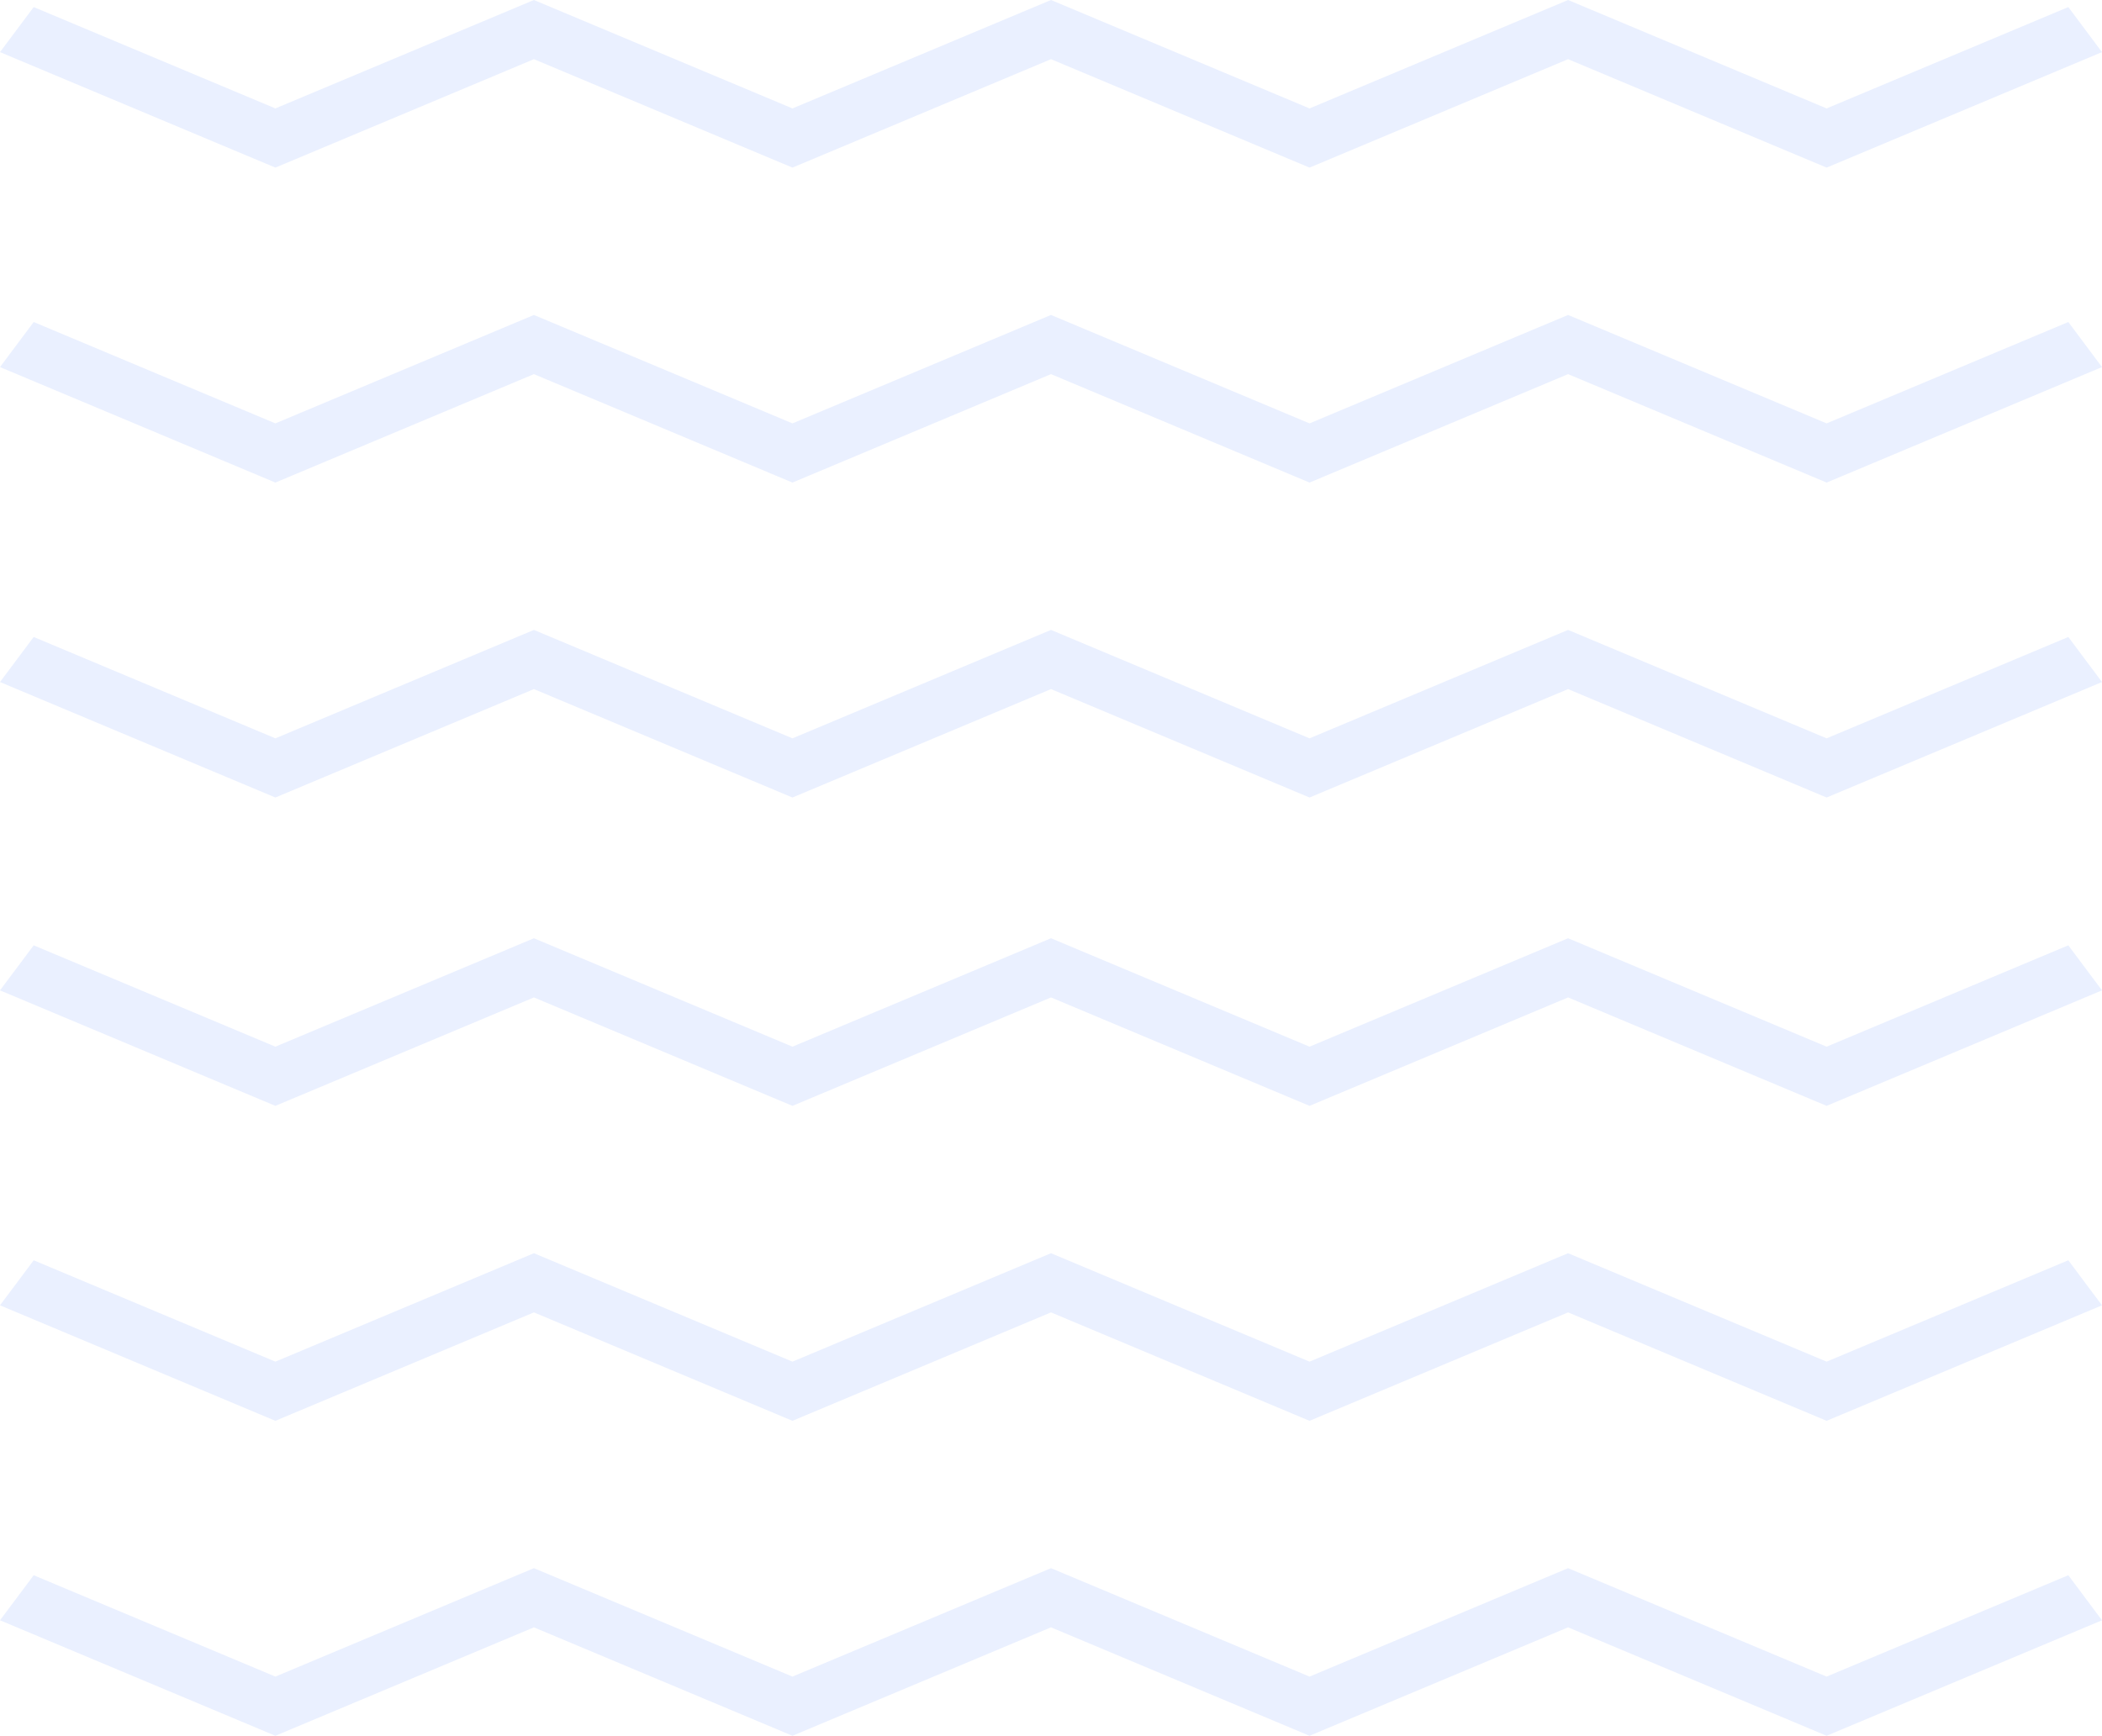 <svg width="224" height="185" viewBox="0 0 224 185" fill="none" xmlns="http://www.w3.org/2000/svg">
<path opacity="0.1" fill-rule="evenodd" clip-rule="evenodd" d="M56.897 0L58.692 0.753L84.449 11.556L110.205 0.753L112 0L113.795 0.753L139.551 11.556L165.308 0.753L167.103 0L168.897 0.753L194.654 11.556L220.41 0.753L224 5.554L196.449 17.111L194.654 17.863L192.859 17.111L167.103 6.307L141.346 17.111L139.551 17.863L137.756 17.111L112 6.307L86.244 17.111L84.449 17.863L82.654 17.111L56.897 6.307L31.141 17.111L29.346 17.863L27.551 17.111L0 5.554L3.59 0.753L29.346 11.556L55.103 0.753L56.897 0ZM56.897 33.568L58.692 34.321L84.449 45.125L110.205 34.321L112 33.568L113.795 34.321L139.551 45.125L165.308 34.321L167.103 33.568L168.897 34.321L194.654 45.125L220.41 34.321L224 39.123L196.449 50.679L194.654 51.432L192.859 50.679L167.103 39.875L141.346 50.679L139.551 51.432L137.756 50.679L112 39.875L86.244 50.679L84.449 51.432L82.654 50.679L56.897 39.875L31.141 50.679L29.346 51.432L27.551 50.679L0 39.123L3.59 34.321L29.346 45.125L55.103 34.321L56.897 33.568ZM58.692 67.889L56.897 67.137L55.103 67.889L29.346 78.693L3.59 67.889L0 72.691L27.551 84.247L29.346 85L31.141 84.247L56.897 73.444L82.654 84.247L84.449 85L86.244 84.247L112 73.444L137.756 84.247L139.551 85L141.346 84.247L167.103 73.444L192.859 84.247L194.654 85L196.449 84.247L224 72.691L220.41 67.889L194.654 78.693L168.897 67.889L167.103 67.137L165.308 67.889L139.551 78.693L113.795 67.889L112 67.137L110.205 67.889L84.449 78.693L58.692 67.889Z" fill="#316BFF"/>
<path opacity="0.1" fill-rule="evenodd" clip-rule="evenodd" d="M56.897 100L58.692 100.753L84.449 111.556L110.205 100.753L112 100L113.795 100.753L139.551 111.556L165.308 100.753L167.103 100L168.897 100.753L194.654 111.556L220.41 100.753L224 105.554L196.449 117.111L194.654 117.863L192.859 117.111L167.103 106.307L141.346 117.111L139.551 117.863L137.756 117.111L112 106.307L86.244 117.111L84.449 117.863L82.654 117.111L56.897 106.307L31.141 117.111L29.346 117.863L27.551 117.111L0 105.554L3.59 100.753L29.346 111.556L55.103 100.753L56.897 100ZM56.897 133.568L58.692 134.321L84.449 145.125L110.205 134.321L112 133.568L113.795 134.321L139.551 145.125L165.308 134.321L167.103 133.568L168.897 134.321L194.654 145.125L220.41 134.321L224 139.123L196.449 150.679L194.654 151.432L192.859 150.679L167.103 139.875L141.346 150.679L139.551 151.432L137.756 150.679L112 139.875L86.244 150.679L84.449 151.432L82.654 150.679L56.897 139.875L31.141 150.679L29.346 151.432L27.551 150.679L0 139.123L3.59 134.321L29.346 145.125L55.103 134.321L56.897 133.568ZM58.692 167.889L56.897 167.137L55.103 167.889L29.346 178.693L3.59 167.889L0 172.691L27.551 184.247L29.346 185L31.141 184.247L56.897 173.444L82.654 184.247L84.449 185L86.244 184.247L112 173.444L137.756 184.247L139.551 185L141.346 184.247L167.103 173.444L192.859 184.247L194.654 185L196.449 184.247L224 172.691L220.41 167.889L194.654 178.693L168.897 167.889L167.103 167.137L165.308 167.889L139.551 178.693L113.795 167.889L112 167.137L110.205 167.889L84.449 178.693L58.692 167.889Z" fill="#316BFF"/>
</svg>
